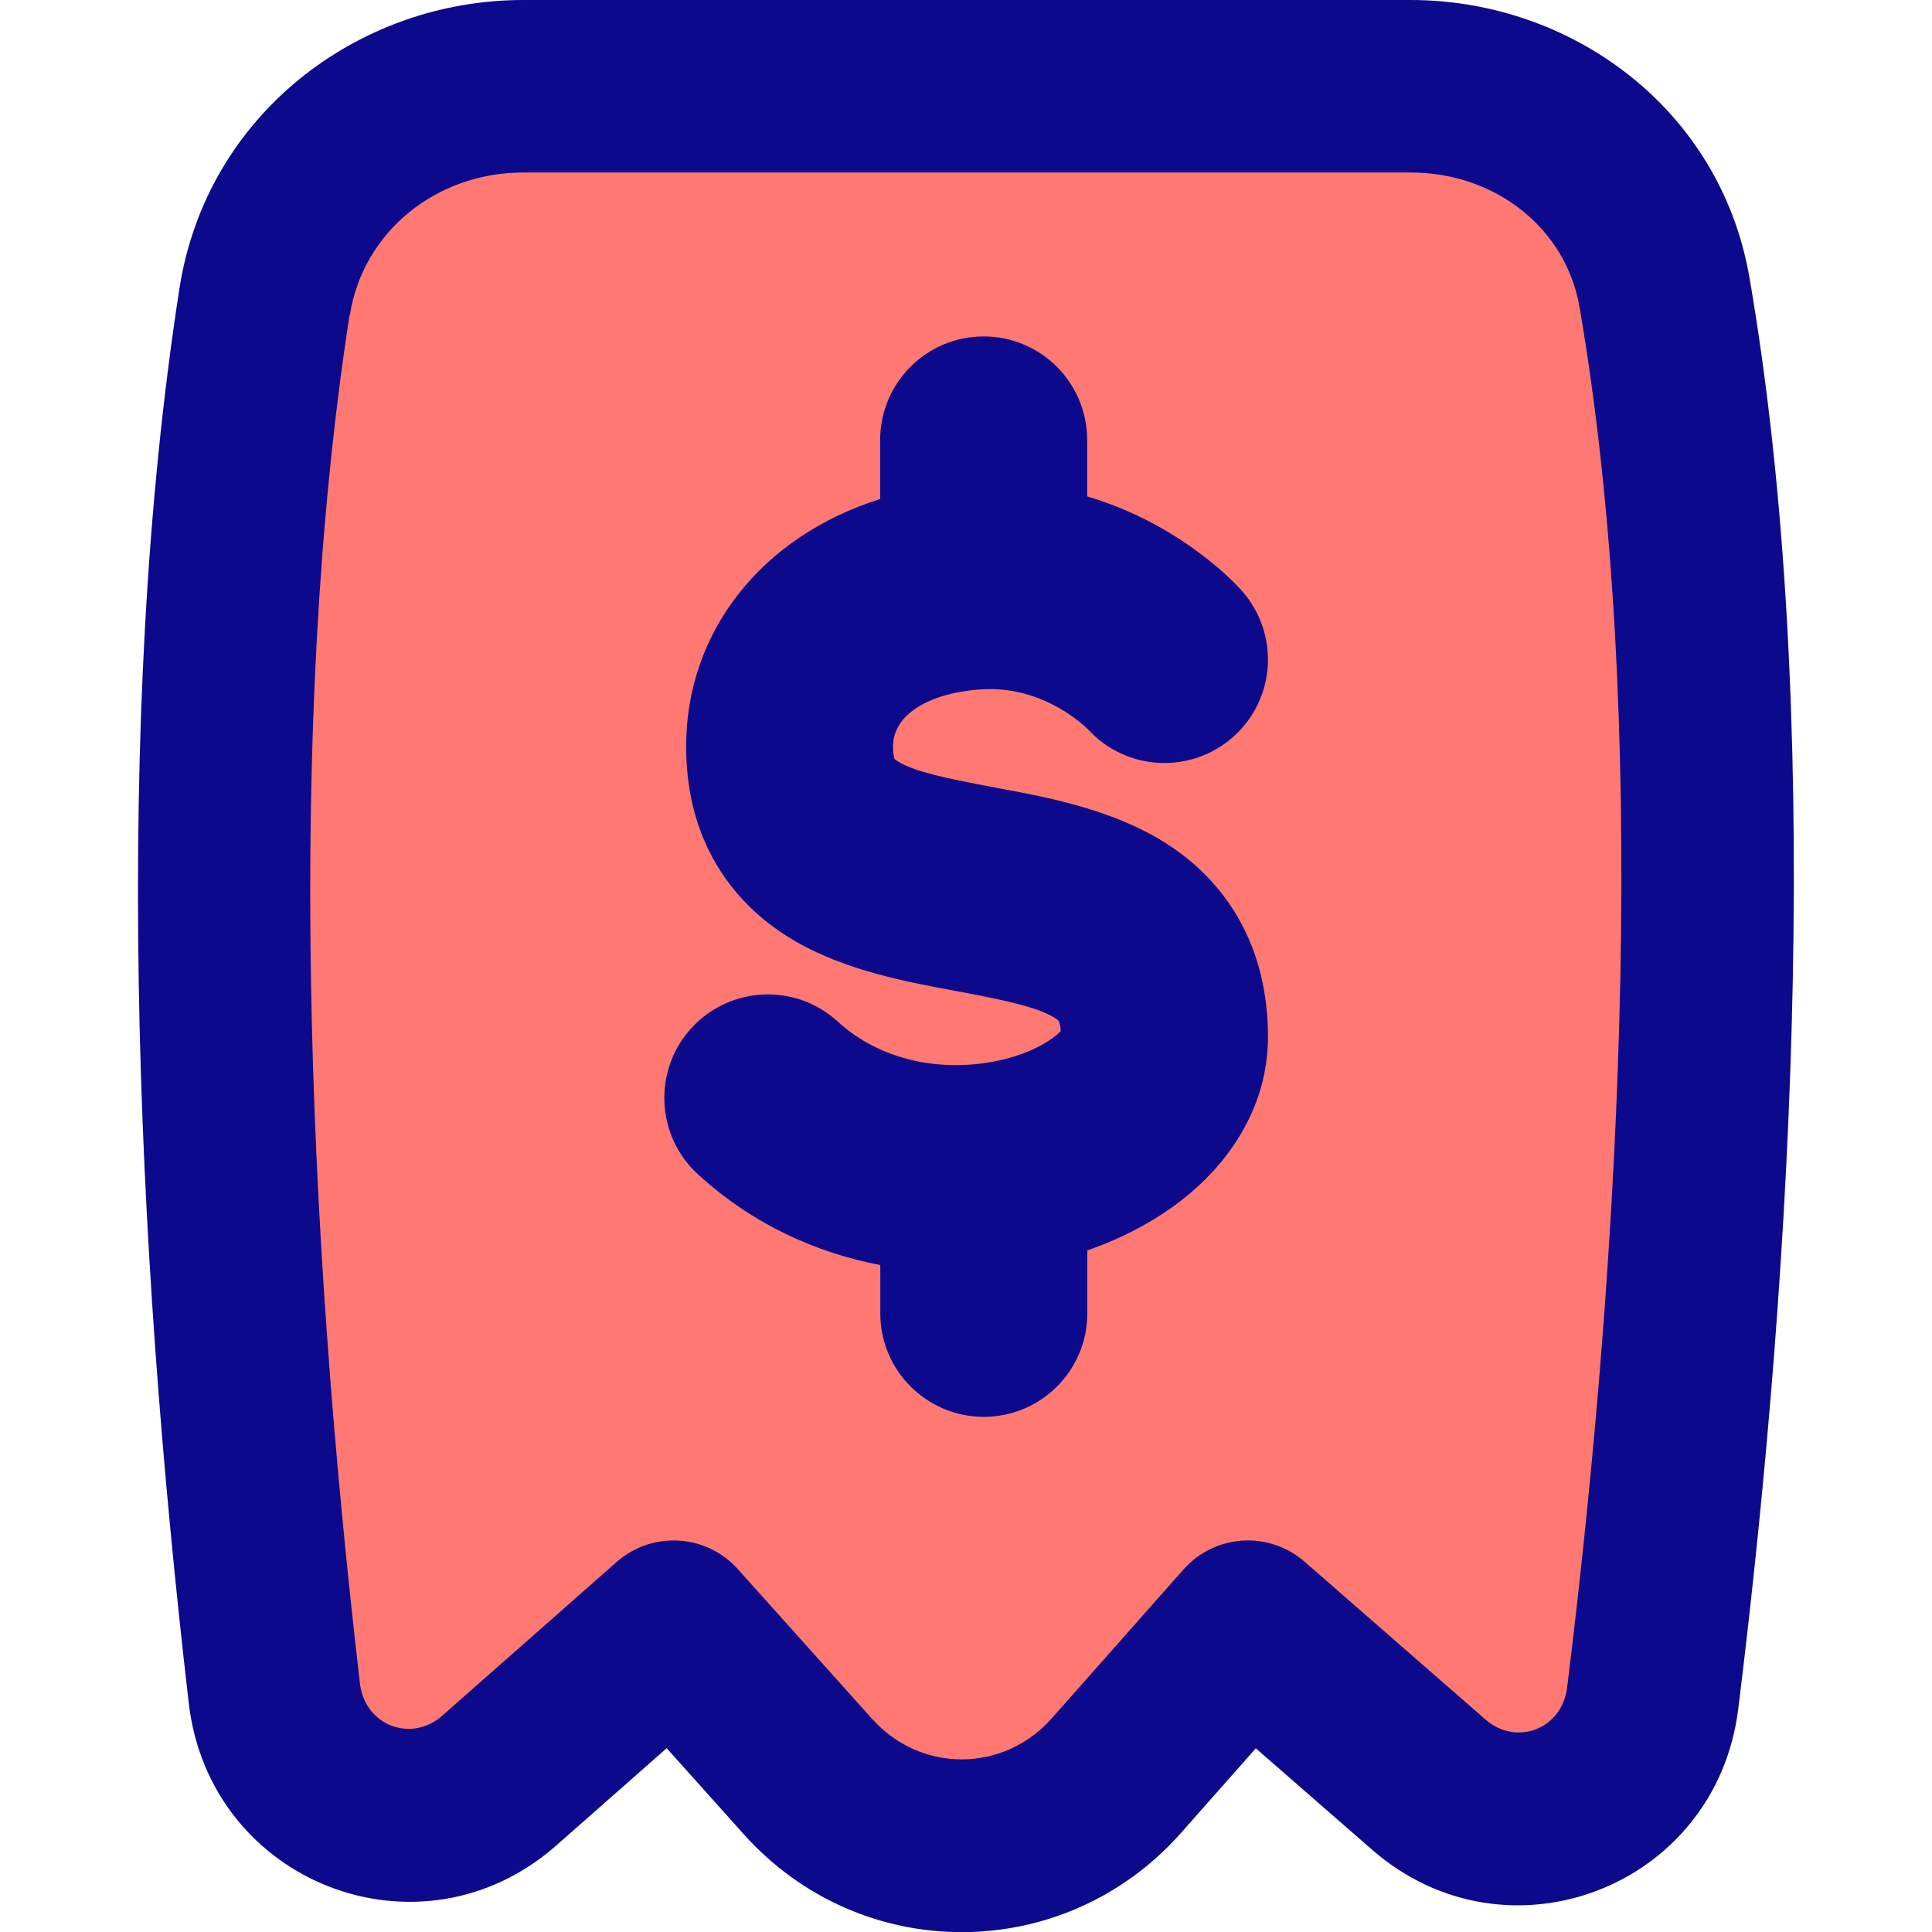 <svg xmlns="http://www.w3.org/2000/svg" fill="none" viewBox="0 0 14 14" id="Receipt--Streamline-Flex">
  <desc>
    Receipt Streamline Icon: https://streamlinehq.com
  </desc>
  <g id="receipt--shop-shopping-pay-payment-store-cash-bill-receipt">
    <path id="Vector" fill="#ff7972" d="M10.222 0.625H3.792c-0.918 0 -1.73 0.634 -1.874 1.563 -0.473 3.052 -0.317 6.749 0.071 10.082 0.094 0.807 1.027 1.164 1.629 0.634l1.265 -1.115 0.972 1.084c0.602 0.672 1.638 0.669 2.236 -0.007l0.953 -1.077 1.311 1.144c0.599 0.523 1.523 0.173 1.622 -0.627 0.409 -3.298 0.604 -7.173 0.086 -10.185C11.908 1.222 11.113 0.625 10.222 0.625Z" stroke-width="1"></path>
    <path id="Union" fill="#0c098c" fill-rule="evenodd" d="M3.792 0C2.591 0 1.495 0.834 1.3 2.092 0.814 5.225 0.978 8.987 1.368 12.343c0.152 1.304 1.679 1.897 2.663 1.03l0.8 -0.705 0.558 0.623c0.852 0.951 2.324 0.946 3.17 -0.01l0.541 -0.612 0.843 0.735c0.979 0.854 2.493 0.273 2.653 -1.021 0.411 -3.317 0.615 -7.265 0.082 -10.368C12.467 0.785 11.384 0 10.222 0H3.792ZM2.535 2.284C2.629 1.684 3.156 1.25 3.792 1.25h6.43c0.619 0 1.127 0.409 1.224 0.976 0.502 2.921 0.316 6.723 -0.09 10.002 -0.038 0.306 -0.371 0.425 -0.591 0.233l-1.311 -1.144c-0.259 -0.226 -0.651 -0.201 -0.879 0.057l-0.953 1.077c-0.35 0.396 -0.95 0.398 -1.303 0.004l-0.972 -1.084c-0.229 -0.256 -0.621 -0.279 -0.879 -0.052l-1.265 1.115 0.413 0.469 -0.413 -0.469c-0.22 0.194 -0.559 0.074 -0.595 -0.237 -0.385 -3.311 -0.535 -6.944 -0.075 -9.914Zm5.343 0.904c0 -0.414 -0.336 -0.75 -0.75 -0.75 -0.414 0 -0.75 0.336 -0.75 0.75v0.428c-0.865 0.273 -1.406 0.967 -1.406 1.792 0 0.308 0.067 0.602 0.223 0.862 0.155 0.259 0.367 0.436 0.581 0.558 0.365 0.208 0.812 0.29 1.113 0.346l0.054 0.01c0.375 0.07 0.572 0.117 0.69 0.186 0.021 0.012 0.032 0.021 0.036 0.025 0.002 0.002 0.003 0.003 0.003 0.003l0 0c0 0 0.001 0.001 0.002 0.004 0.001 0.003 0.003 0.008 0.005 0.016 0.003 0.011 0.006 0.028 0.008 0.053 -0.007 0.008 -0.017 0.018 -0.032 0.03 -0.075 0.063 -0.215 0.139 -0.413 0.183 -0.4 0.088 -0.852 0.011 -1.171 -0.281 -0.305 -0.28 -0.78 -0.259 -1.06 0.046 -0.28 0.305 -0.259 0.78 0.046 1.06 0.398 0.365 0.861 0.57 1.322 0.658v0.35c0 0.414 0.336 0.75 0.75 0.75 0.414 0 0.75 -0.336 0.75 -0.75v-0.456c0.273 -0.095 0.531 -0.233 0.746 -0.415 0.295 -0.25 0.563 -0.636 0.563 -1.132 0 -0.31 -0.066 -0.605 -0.218 -0.867 -0.152 -0.262 -0.361 -0.444 -0.576 -0.57 -0.374 -0.22 -0.831 -0.305 -1.136 -0.361l-0.041 -0.008c-0.38 -0.071 -0.578 -0.115 -0.7 -0.184 -0.02 -0.012 -0.03 -0.02 -0.035 -0.024 -0.003 -0.01 -0.011 -0.037 -0.011 -0.092 0 -0.072 0.026 -0.15 0.098 -0.22 0.071 -0.07 0.221 -0.165 0.516 -0.191 0.246 -0.021 0.447 0.051 0.597 0.138 0.075 0.043 0.132 0.088 0.168 0.119 0.018 0.015 0.029 0.026 0.034 0.031l0.002 0.002c0.277 0.301 0.745 0.325 1.052 0.051 0.309 -0.276 0.335 -0.75 0.059 -1.059l-0.559 0.5c0.559 -0.5 0.559 -0.5 0.559 -0.5l-0 -0.001 -0.001 -0.001 -0.002 -0.002 -0.005 -0.005 -0.012 -0.013c-0.009 -0.01 -0.021 -0.022 -0.035 -0.036 -0.028 -0.028 -0.065 -0.063 -0.112 -0.103 -0.093 -0.08 -0.226 -0.182 -0.396 -0.281 -0.153 -0.088 -0.339 -0.176 -0.556 -0.24V3.188Zm-0.179 4.267c0 0 -0 0.001 -0.002 0.004 0.001 -0.002 0.002 -0.004 0.002 -0.004ZM6.48 5.498c0 -0 0.001 0.001 0.001 0.002 -0.001 -0.001 -0.001 -0.002 -0.001 -0.002Zm0.003 0.005c0.001 0.001 0.001 0.002 0.001 0.002 -0 0 -0 -0.001 -0.001 -0.002Z" clip-rule="evenodd" stroke-width="1"></path>
  </g>
</svg>
